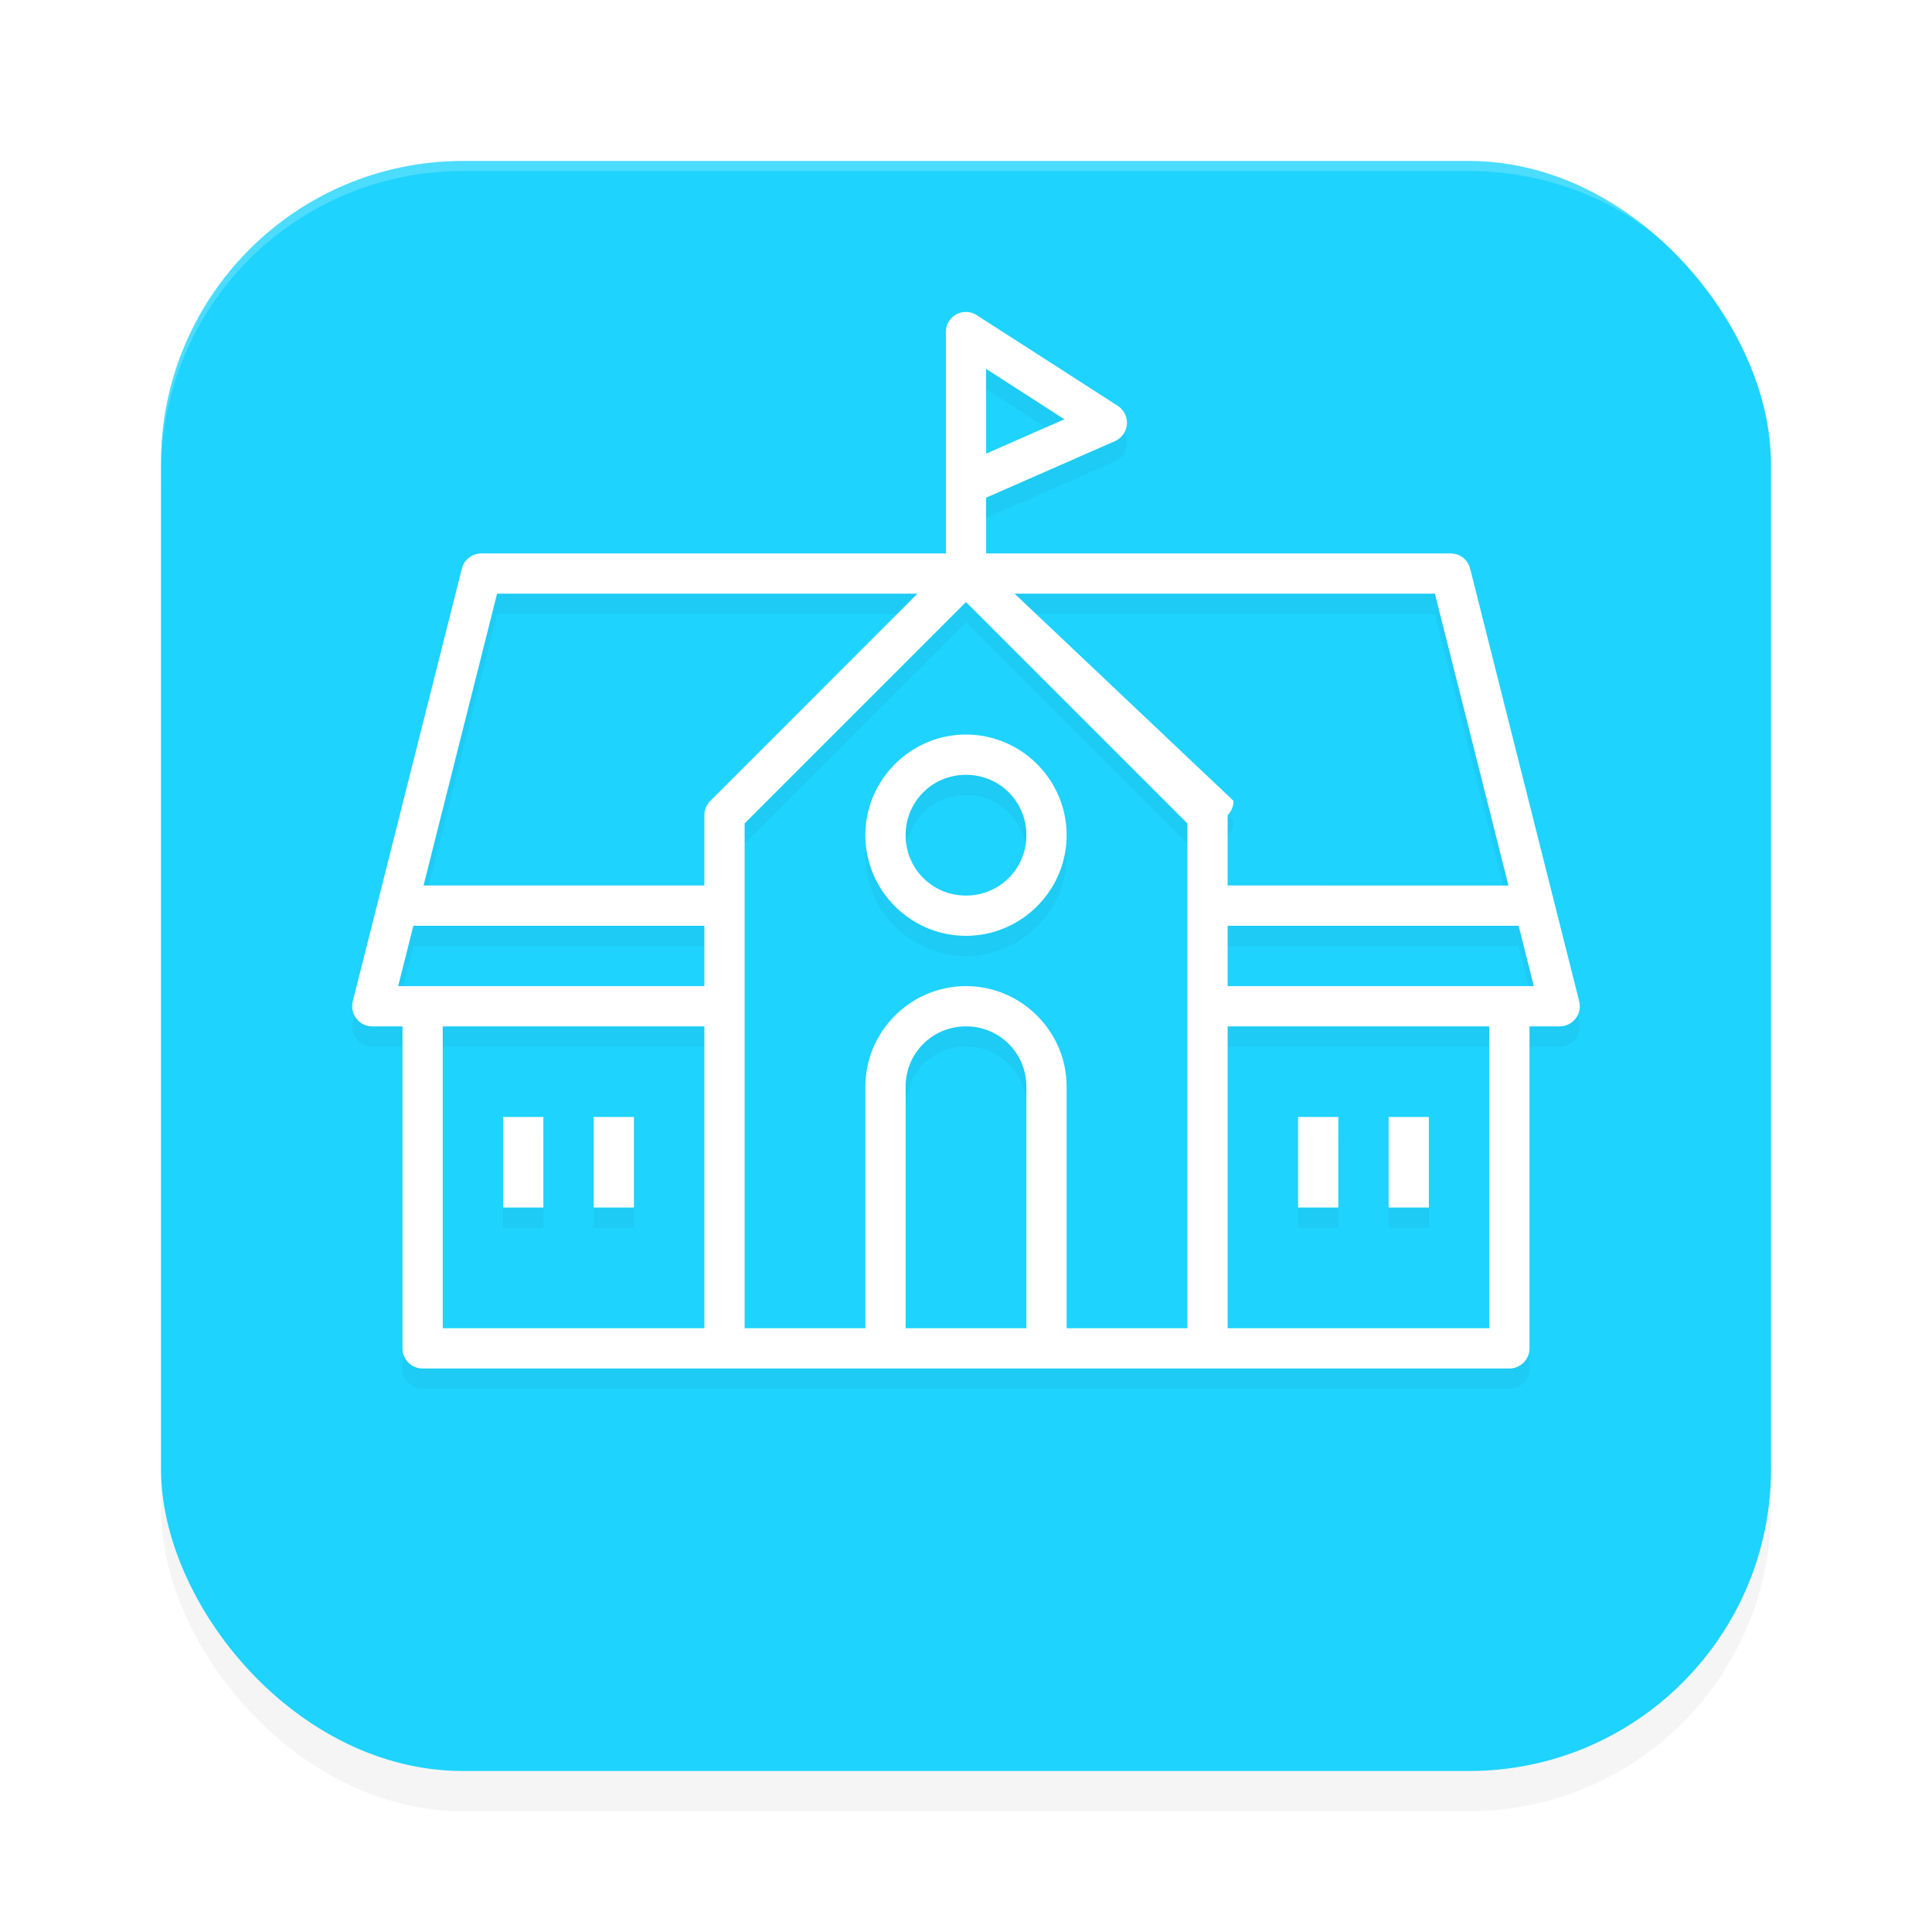 <?xml version='1.0' encoding='utf-8'?>
<svg xmlns="http://www.w3.org/2000/svg" width="192" height="192" version="1" id="svg12">
  <defs>
    <filter style="color-interpolation-filters:sRGB" id="filter955" x="0.05" width="1.10" y="0.05" height="1.10">
      <feGaussianBlur stdDeviation="3.20"/>
    </filter>
    <filter style="color-interpolation-filters:sRGB" id="filter9760" x="0.07" y="0.08" width="1.14" height="1.16">
      <feGaussianBlur stdDeviation="3.54"/>
    </filter>
  </defs>
  <rect style="filter:url(#filter955);opacity:0.20;fill:#000000" width="160" height="160" x="16" y="20" rx="30" ry="30"/>
  <rect style="fill:#1ed3fe" width="160" height="160" x="16" y="16" rx="30" ry="30"/>
  <path style="opacity:0.20;fill:#ffffff" d="M 46 16 C 29.38 16 16 29.38 16 46 L 16 47 C 16 30.38 29.38 17 46 17 L 146 17 C 162.62 17 176 30.38 176 47 L 176 46 C 176 29.38 162.62 16 146 16 L 46 16 z "/>
  <path style="filter:url(#filter9760);opacity:0.20;fill:#000000;color:#000000" d="M 95.71,33.02 A 2.00,2.00 0 0 0 95.04,33.24 2.00,2.00 0 0 0 94,35.00 v 22 H 47.84 a 2.00,2.00 0 0 0 -1.94,1.51 l -10.84,43 A 2.00,2.00 0 0 0 37,104 h 3 v 32 a 2.00,2.00 0 0 0 2,2 h 108 a 2.00,2.00 0 0 0 2,-2 v -32 h 3 a 2.00,2.00 0 0 0 1.94,-2.49 l -10.84,-43 a 2.00,2.00 0 0 0 -1.94,-1.51 H 98 v -5.54 l 12.80,-5.62 a 2.00,2.00 0 0 0 0.28,-3.51 l -14.00,-9 A 2.00,2.00 0 0 0 95.71,33.02 Z M 98,38.66 105.78,43.67 98,47.08 Z M 49.40,61.00 H 91.17 L 70.59,81.59 A 2.00,2.00 0 0 0 70,83.00 v 7 H 42.09 Z m 51.43,0 h 41.77 l 7.31,29 H 122 v -7 a 2.00,2.00 0 0 0 0.59,-1.41 z m -4.83,0.83 a 2,2 0 0 0 0.00,0 2,2 0 0 0 0.00,0 L 118,83.83 V 134 h -12 v -24 c 0,-5.50 -4.50,-10 -10,-10 -5.50,0 -10,4.50 -10,10 v 24 H 74 V 83.83 Z M 96,75.00 c -5.50,0 -10,4.50 -10,10 0,5.50 4.50,10 10,10 5.50,0 10,-4.50 10,-10 0,-5.50 -4.50,-10 -10,-10 z m 0,4 c 3.34,0 6,2.66 6,6 0,3.34 -2.66,6 -6,6 -3.34,0 -6,-2.66 -6,-6 0,-3.34 2.66,-6 6,-6 z m -54.92,15 H 70 V 100 H 39.57 Z m 80.92,0 h 28.92 L 152.43,100 H 122 Z M 44,104 h 26 v 30 H 44 Z m 52,0 c 3.34,0 6,2.66 6,6 v 24 H 90 v -24 c 0,-3.34 2.66,-6 6,-6 z m 26,0 h 26 v 30 h -26 z m -72,9 v 9 h 4 v -9 z m 9,0 v 9 h 4 v -9 z m 70,0 v 9 h 4 v -9 z m 9,0 v 9 h 4 v -9 z"/>
  <path style="fill:#ffffff;color:#000000" d="M 95.71,31.02 A 2.00,2.00 0 0 0 95.04,31.24 2.00,2.00 0 0 0 94,33.00 v 22 H 47.84 A 2.00,2.00 0 0 0 45.90,56.51 L 35.06,99.51 A 2.00,2.00 0 0 0 37,102 h 3 v 32 a 2.00,2.00 0 0 0 2,2 h 108 a 2.00,2.00 0 0 0 2,-2 v -32 h 3 a 2.00,2.00 0 0 0 1.94,-2.49 L 146.10,56.51 a 2.00,2.00 0 0 0 -1.94,-1.51 H 98 v -5.54 l 12.80,-5.62 a 2.00,2.00 0 0 0 0.28,-3.51 l -14.00,-9 A 2.00,2.00 0 0 0 95.71,31.02 Z M 98,36.66 105.78,41.67 98,45.08 Z M 49.40,59.00 H 91.17 L 70.59,79.59 A 2.00,2.00 0 0 0 70,81.00 v 7 H 42.09 Z m 51.43,0 h 41.77 l 7.31,29 H 122 v -7 a 2.00,2.00 0 0 0 0.59,-1.41 z m -4.83,0.83 a 2,2 0 0 0 0.00,0 2,2 0 0 0 0.00,0 L 118,81.83 V 132 h -12 v -24 c 0,-5.50 -4.50,-10.00 -10,-10.00 -5.50,0 -10,4.50 -10,10.00 v 24 H 74 V 81.83 Z M 96,73.00 c -5.50,0 -10,4.50 -10,10 0,5.50 4.50,10 10,10 5.50,0 10,-4.50 10,-10 0,-5.50 -4.50,-10 -10,-10 z m 0,4 c 3.34,0 6,2.66 6,6 0,3.34 -2.66,6 -6,6 -3.34,0 -6,-2.66 -6,-6 0,-3.34 2.66,-6 6,-6 z m -54.92,15 H 70 v 6 H 39.57 Z m 80.92,0 h 28.92 l 1.51,6 H 122 Z M 44,102 h 26 v 30 H 44 Z m 52,0 c 3.34,0 6,2.66 6,6 v 24 H 90 v -24 c 0,-3.34 2.66,-6 6,-6 z m 26,0 h 26 v 30 h -26 z m -72,9 v 9 h 4 v -9 z m 9,0 v 9 h 4 v -9 z m 70,0 v 9 h 4 v -9 z m 9,0 v 9 h 4 v -9 z"/>
</svg>
